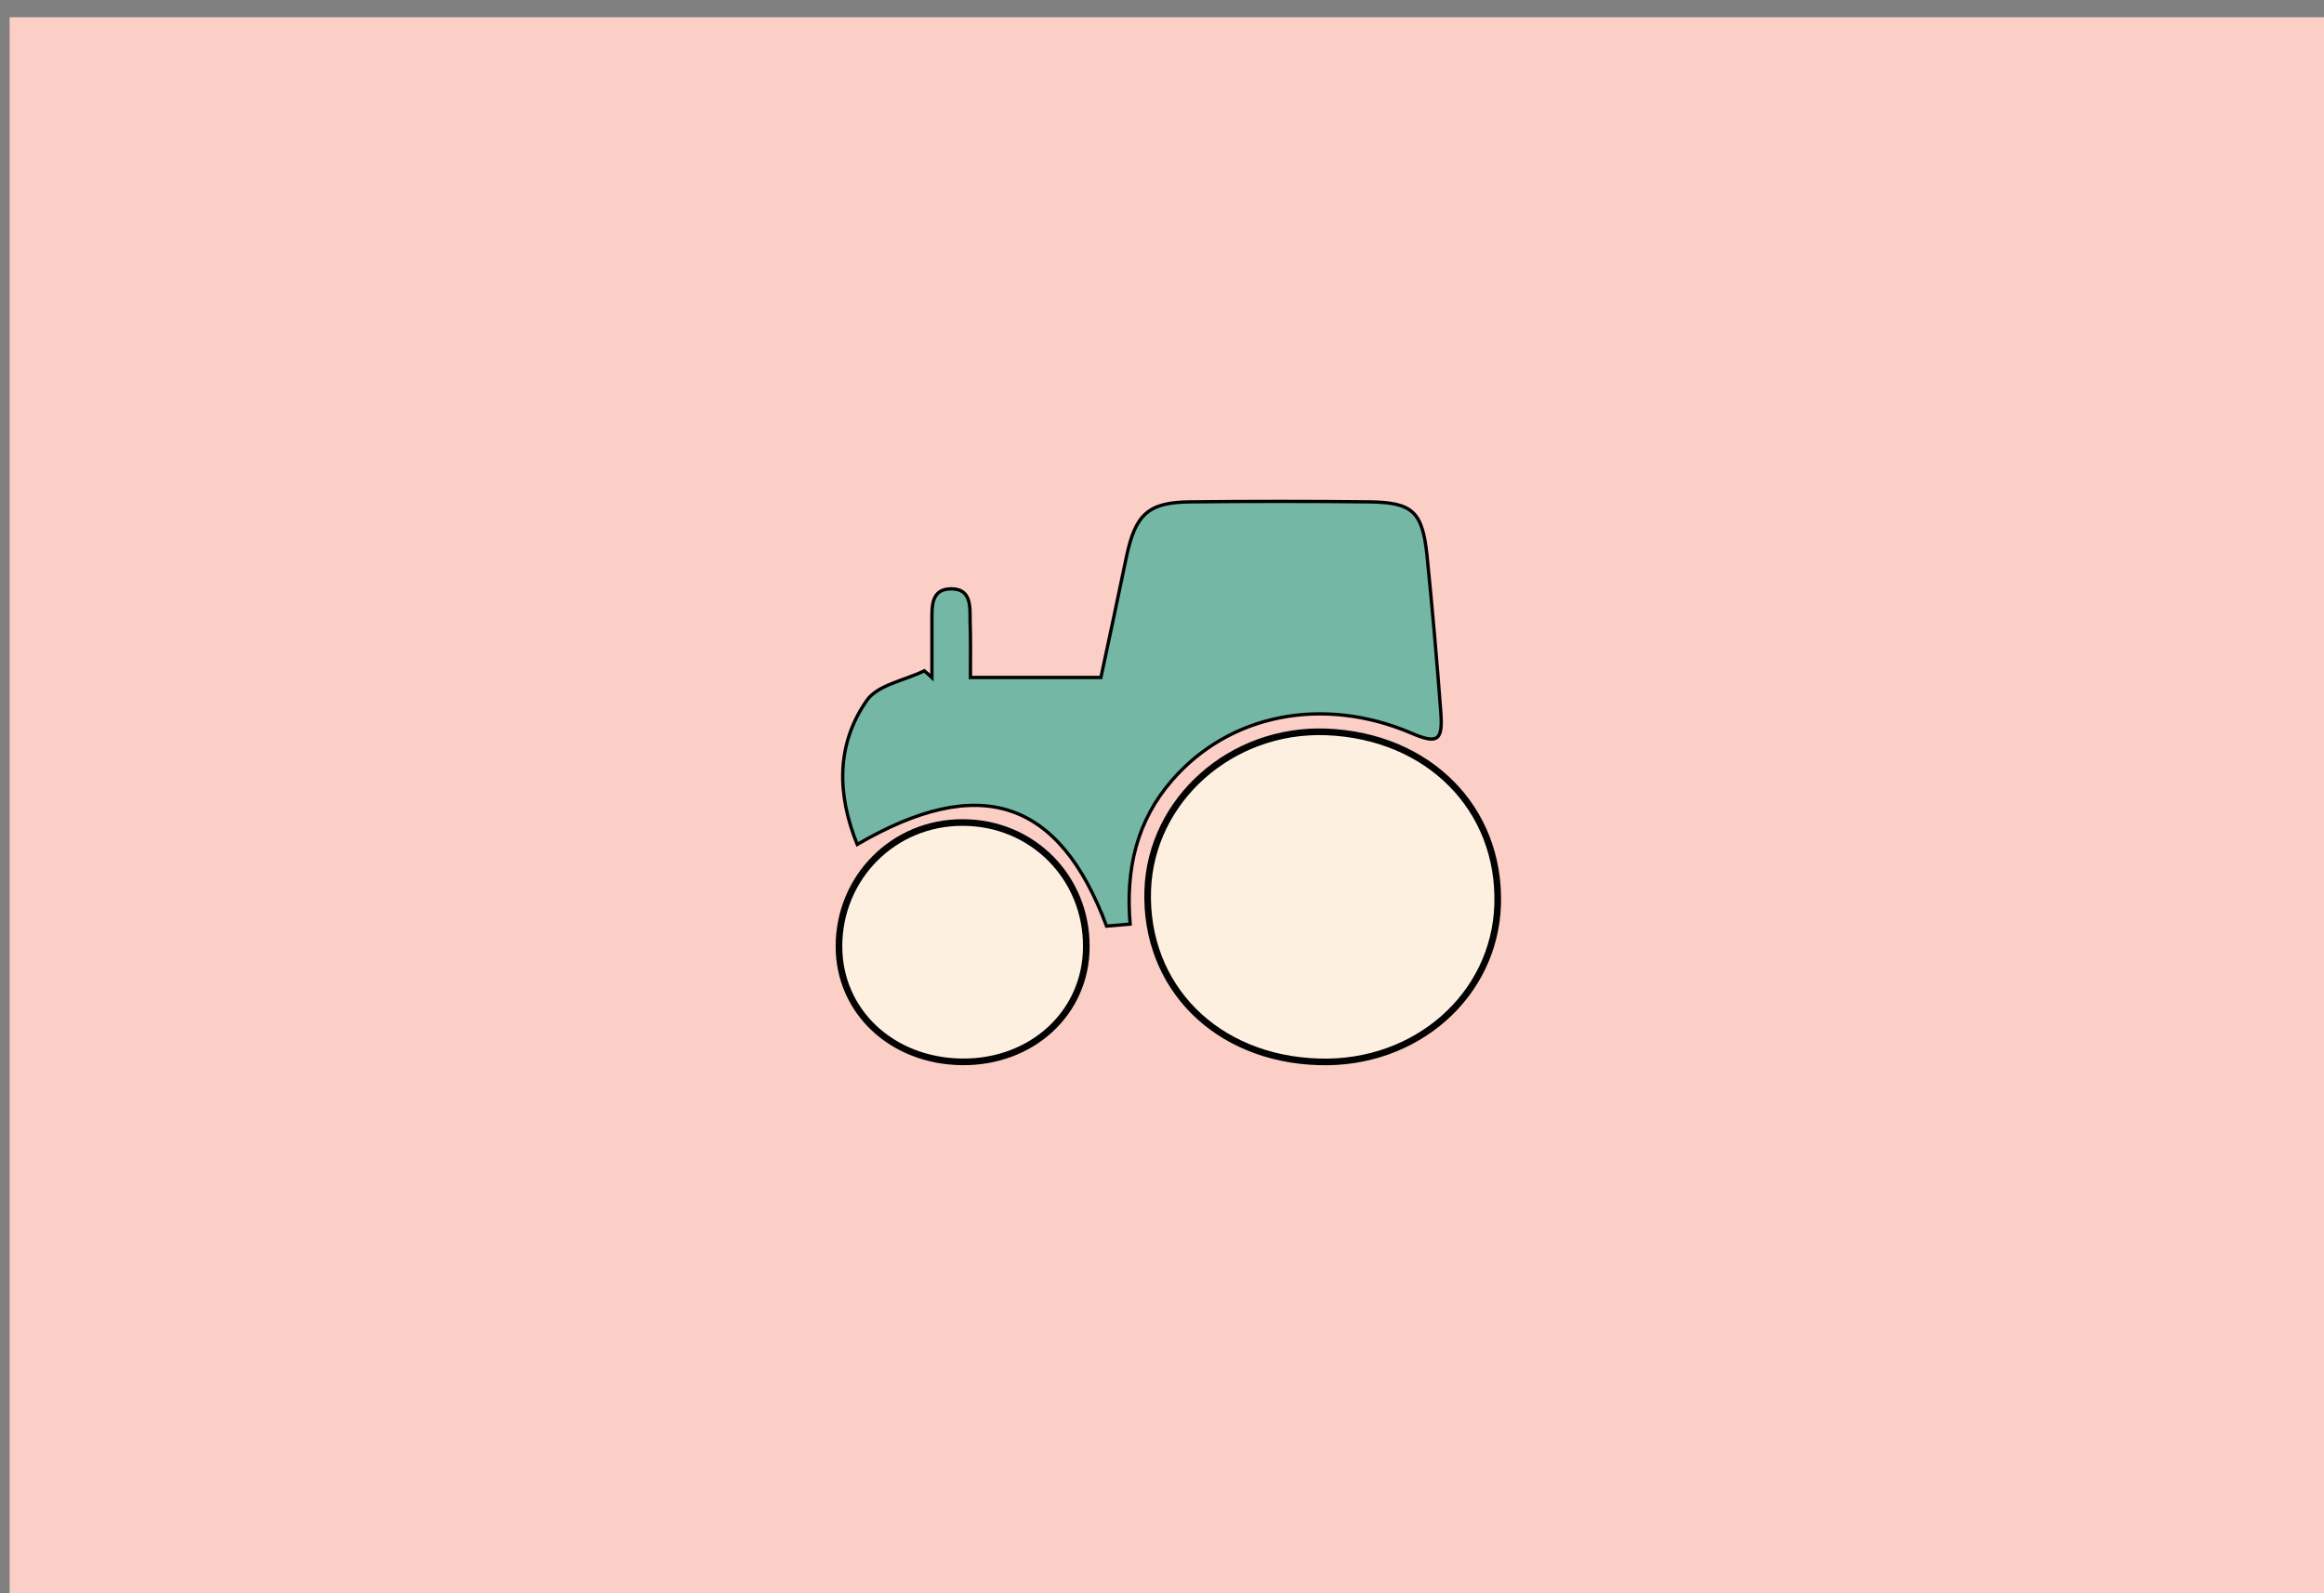 <?xml version="1.0" encoding="utf-8"?>
<!-- Generator: Adobe Illustrator 22.1.0, SVG Export Plug-In . SVG Version: 6.00 Build 0)  -->
<svg version="1.1" id="Calque_1" xmlns="http://www.w3.org/2000/svg" xmlns:xlink="http://www.w3.org/1999/xlink" x="0px" y="0px"
	 viewBox="0 0 700 480" style="enable-background:new 0 0 700 480;" xml:space="preserve">
<rect x="0" y="0" width="700" height="480" fill="#808080" stroke="none"/>
<style type="text/css">
	.st0{fill:#DAECFF;}
	.st1{fill:#FFD258;}
	.st2{fill:#FBCEC6;}
	.st3{fill:#ADCCFF;}
	.st4{fill:#FF5F7D;}
	.st5{fill:none;stroke:#000000;stroke-width:2;stroke-miterlimit:10;}
	.st6{fill:#FFFBF2;}
	.st7{fill:#73B7A4;}
	.st8{fill:none;stroke:#000000;stroke-miterlimit:10;}
	.st9{fill:#98BFFF;}
	.st10{fill:#FFD258;stroke:#000000;stroke-width:2;stroke-miterlimit:10;}
	.st11{fill:#FEF0E1;stroke:#070707;stroke-miterlimit:10;}
	.st12{fill:#D3A533;}
	.st13{fill:#FFB5C0;stroke:#020202;stroke-miterlimit:10;}
	.st14{fill:#FF8E9E;}
	.st15{fill:#FF8E9E;stroke:#000000;stroke-miterlimit:10;}
	.st16{fill:#EA5B70;}
	.st17{fill:#020202;}
	.st18{fill:#FFD258;stroke:#050505;stroke-width:0.5;stroke-miterlimit:10;}
	.st19{fill:#FEF0E1;stroke:#020202;stroke-width:0.5;stroke-miterlimit:10;}
	.st20{fill:#DDB143;}
	.st21{fill:#D6AF8B;}
	.st22{fill:#FFFBF2;stroke:#020202;stroke-width:2;stroke-miterlimit:10;}
	.st23{fill:#FF5F7D;stroke:#020202;stroke-width:2;stroke-miterlimit:10;}
	.st24{fill:#FFFFFF;}
	.st25{fill:#ADCCFF;stroke:#020202;stroke-width:2;stroke-miterlimit:10;}
	.st26{fill:#FFD258;stroke:#050505;stroke-width:2;stroke-miterlimit:10;}
	.st27{fill:#85AAE0;}
	.st28{fill:#C99E32;}
	.st29{fill:#FFCF47;stroke:#020202;stroke-miterlimit:10;}
	.st30{fill:#FF5F7D;stroke:#050505;stroke-width:2;stroke-miterlimit:10;}
	.st31{fill:#F36B7F;stroke:#000000;stroke-miterlimit:10;}
	.st32{fill:#DBA92C;}
	.st33{fill:#73B7A4;stroke:#020202;stroke-width:2;stroke-miterlimit:10;}
	.st34{fill:#FFCF47;stroke:#020202;stroke-width:2;stroke-miterlimit:10;}
	.st35{fill:#99C6B8;}
	.st36{fill:#E2B23B;}
	.st37{fill:#C11A3E;}
	.st38{fill:#FEF0E1;stroke:#020202;stroke-miterlimit:10;}
	.st39{fill:#ADCCFF;stroke:#020202;stroke-miterlimit:10;}
	.st40{fill:#FFD258;stroke:#0C0C0C;stroke-width:0.75;stroke-miterlimit:10;}
	.st41{fill:#ADCCFF;stroke:#050505;stroke-width:2;stroke-miterlimit:10;}
	.st42{fill:#73B7A4;stroke:#050505;stroke-width:2;stroke-miterlimit:10;}
	.st43{fill:#FFFBF2;stroke:#050505;stroke-width:2;stroke-miterlimit:10;}
	.st44{fill:#FEF0E1;stroke:#020202;stroke-width:2;stroke-miterlimit:10;}
	.st45{fill:#D8A830;}
	.st46{fill:#FF5F7D;stroke:#050505;stroke-miterlimit:10;}
	.st47{fill:#73B7A4;stroke:#020202;stroke-miterlimit:10;}
	.st48{fill:#E8D2BF;}
	.st49{fill:#FFD258;stroke:#0A0A0A;stroke-width:2;stroke-miterlimit:10;}
	.st50{fill:#D8AB3A;}
	.st51{fill:#FFD258;stroke:#050505;stroke-miterlimit:10;}
	.st52{fill:#FBCEC6;stroke:#070707;stroke-miterlimit:10;}
	.st53{fill:#D84161;}
	.st54{fill:#FFD258;stroke:#0A0A0A;stroke-miterlimit:10;}
	.st55{fill:#FFD258;stroke:#0A0A0A;stroke-width:3;stroke-miterlimit:10;}
	.st56{fill:none;stroke:#0A0A0A;stroke-width:2;stroke-miterlimit:10;}
	.st57{fill:#FF5F7D;stroke:#000000;stroke-miterlimit:10;}
	.st58{fill:#FFD258;stroke:#000000;stroke-miterlimit:10;}
	.st59{fill:#FF5F7D;stroke:#050505;stroke-width:0.75;stroke-miterlimit:10;}
	.st60{fill:#FEF0E1;stroke:#020202;stroke-width:0.75;stroke-miterlimit:10;}
	.st61{fill:#FF5F7D;stroke:#050505;stroke-width:0.25;stroke-miterlimit:10;}
	.st62{fill:#FFD258;stroke:#0A0A0A;stroke-width:0.75;stroke-miterlimit:10;}
	.st63{fill:#73B7A4;stroke:#020202;stroke-width:0.25;stroke-miterlimit:10;}
	.st64{fill:#FBCEC6;stroke:#020202;stroke-miterlimit:10;}
	.st65{fill:#73B7A4;stroke:#020202;stroke-width:0.75;stroke-miterlimit:10;}
	.st66{fill:#73B7A4;stroke:#070707;stroke-miterlimit:10;}
	.st67{fill:#FFFBF2;stroke:#070707;stroke-miterlimit:10;}
	.st68{fill:#E2B139;}
	.st69{fill:#FFFBF2;stroke:#020202;stroke-miterlimit:10;}
	.st70{fill:#ADCCFF;stroke:#020202;stroke-width:0.75;stroke-miterlimit:10;}
	.st71{fill:#FFFBF2;stroke:#020202;stroke-width:0.75;stroke-miterlimit:10;}
	.st72{fill:#FFD258;stroke:#050505;stroke-width:0.75;stroke-miterlimit:10;}
	.st73{fill:#FBCEC6;stroke:#020202;stroke-width:0.75;stroke-miterlimit:10;}
	.st74{fill:#73B7A4;stroke:#050505;stroke-miterlimit:10;}
	.st75{fill:#73B7A4;stroke:#050505;stroke-width:0.75;stroke-miterlimit:10;}
	.st76{fill:#E2C2A6;}
	.st77{fill:#DBC69E;}
	.st78{fill:#D39C94;}
	.st79{fill:#E0B344;}
	.st80{fill:#E0AE32;}
	.st81{fill:#4F9982;}
	.st82{fill:#DDBA9B;}
	.st83{fill:#FF5F7D;stroke:#000000;stroke-width:0.75;stroke-miterlimit:10;}
	.st84{fill:#FFD258;stroke:#000000;stroke-width:0.75;stroke-miterlimit:10;}
	.st85{fill:none;stroke:#000000;stroke-width:0.5;stroke-miterlimit:10;}
	.st86{opacity:0.43;fill:#7F3B48;}
	.st87{opacity:0.88;fill:#98BFFF;}
	.st88{opacity:0.75;fill:#FFFBF2;}
	.st89{opacity:0.88;fill:#719BD8;}
	.st90{opacity:0.75;fill:#EAD9B7;}
	.st91{fill:#FEF0E1;}
	.st92{fill:none;stroke:#070707;stroke-miterlimit:10;}
	.st93{fill:#C1962B;}
	.st94{fill:#D6B154;}
	.st95{fill:#5DA08B;}
	.st96{fill:#C6961E;}
</style>
<rect x="2.9" y="5.2" class="st2" width="700" height="477.8"/>
<g id="SgdVfv.tif">
	<g>
		<path class="st24" d="M292.3,204.1c0-6.3,0-11.7,0-17.1c0-4.5,0.2-9.7-6-9.6c-5.6,0.1-5.6,5-5.5,9.3c0.1,5.8,0,11.6,0,17.4
			c-0.8-0.7-1.6-1.3-2.3-2c-5.9,2.9-14,4.2-17.3,8.9c-9.3,13.3-8.9,28.3-2.9,43.4c37-21.5,60.8-13.7,75.1,24.6
			c2.2-0.2,4.6-0.4,7.1-0.6c-1.4-16.7,2-31.1,12.6-43.3c17.3-20,45.5-25.5,72.2-14.2c7.6,3.3,9.4,2.2,8.8-6
			c-1.2-15.9-2.6-31.9-4.2-47.8c-1.3-12.9-4.3-15.7-17.1-15.9c-18.1-0.3-36.1-0.2-54.2,0c-12.6,0.1-16.6,3.8-19.2,16.5
			c-2.5,12.1-5.1,24.2-7.7,36.4C318.6,204.1,306.1,204.1,292.3,204.1z M397.3,319.9c29.2,0.8,52.9-20,53.7-47.3
			c0.9-29.1-20.7-51-51.6-52.1c-28.5-1.1-52.8,20.4-53.8,47.6C344.7,297.2,366.3,319,397.3,319.9z M327.2,285.2
			c0-20.9-16.4-37.4-37.2-37.4c-20.8,0-37.3,16.5-37.3,37.3c0,19.6,15.9,34.5,36.9,34.8C310.9,320.2,327.2,305.1,327.2,285.2z"/>
		<path class="st47" d="M292.3,204.1c13.7,0,26.3,0,39.3,0c2.6-12.2,5.2-24.3,7.7-36.4c2.7-12.8,6.6-16.4,19.2-16.5
			c18.1-0.2,36.1-0.2,54.2,0c12.8,0.2,15.7,3,17.1,15.9c1.6,15.9,3,31.8,4.2,47.8c0.6,8.3-1.1,9.3-8.8,6
			c-26.7-11.4-54.9-5.8-72.2,14.2c-10.6,12.2-14,26.7-12.6,43.3c-2.5,0.2-4.9,0.4-7.1,0.6c-14.3-38.3-38.2-46.1-75.1-24.6
			c-6.1-15.1-6.4-30.1,2.9-43.4c3.3-4.7,11.4-6,17.3-8.9c0.8,0.7,1.6,1.3,2.3,2c0-5.8,0-11.6,0-17.4c0-4.3-0.1-9.1,5.5-9.3
			c6.3-0.2,6,5.1,6,9.6C292.4,192.4,292.3,197.8,292.3,204.1z"/>
		<path class="st44" d="M397.3,319.9c-31-0.9-52.6-22.7-51.6-51.8c1-27.2,25.2-48.7,53.8-47.6c30.8,1.2,52.5,23.1,51.6,52.1
			C450.2,299.9,426.5,320.8,397.3,319.9z"/>
		<path class="st44" d="M327.2,285.2c0,19.9-16.4,35-37.6,34.7c-21-0.3-36.9-15.2-36.9-34.8c0-20.8,16.5-37.4,37.3-37.3
			C310.9,247.8,327.3,264.3,327.2,285.2z"/>
	</g>
</g>
</svg>
